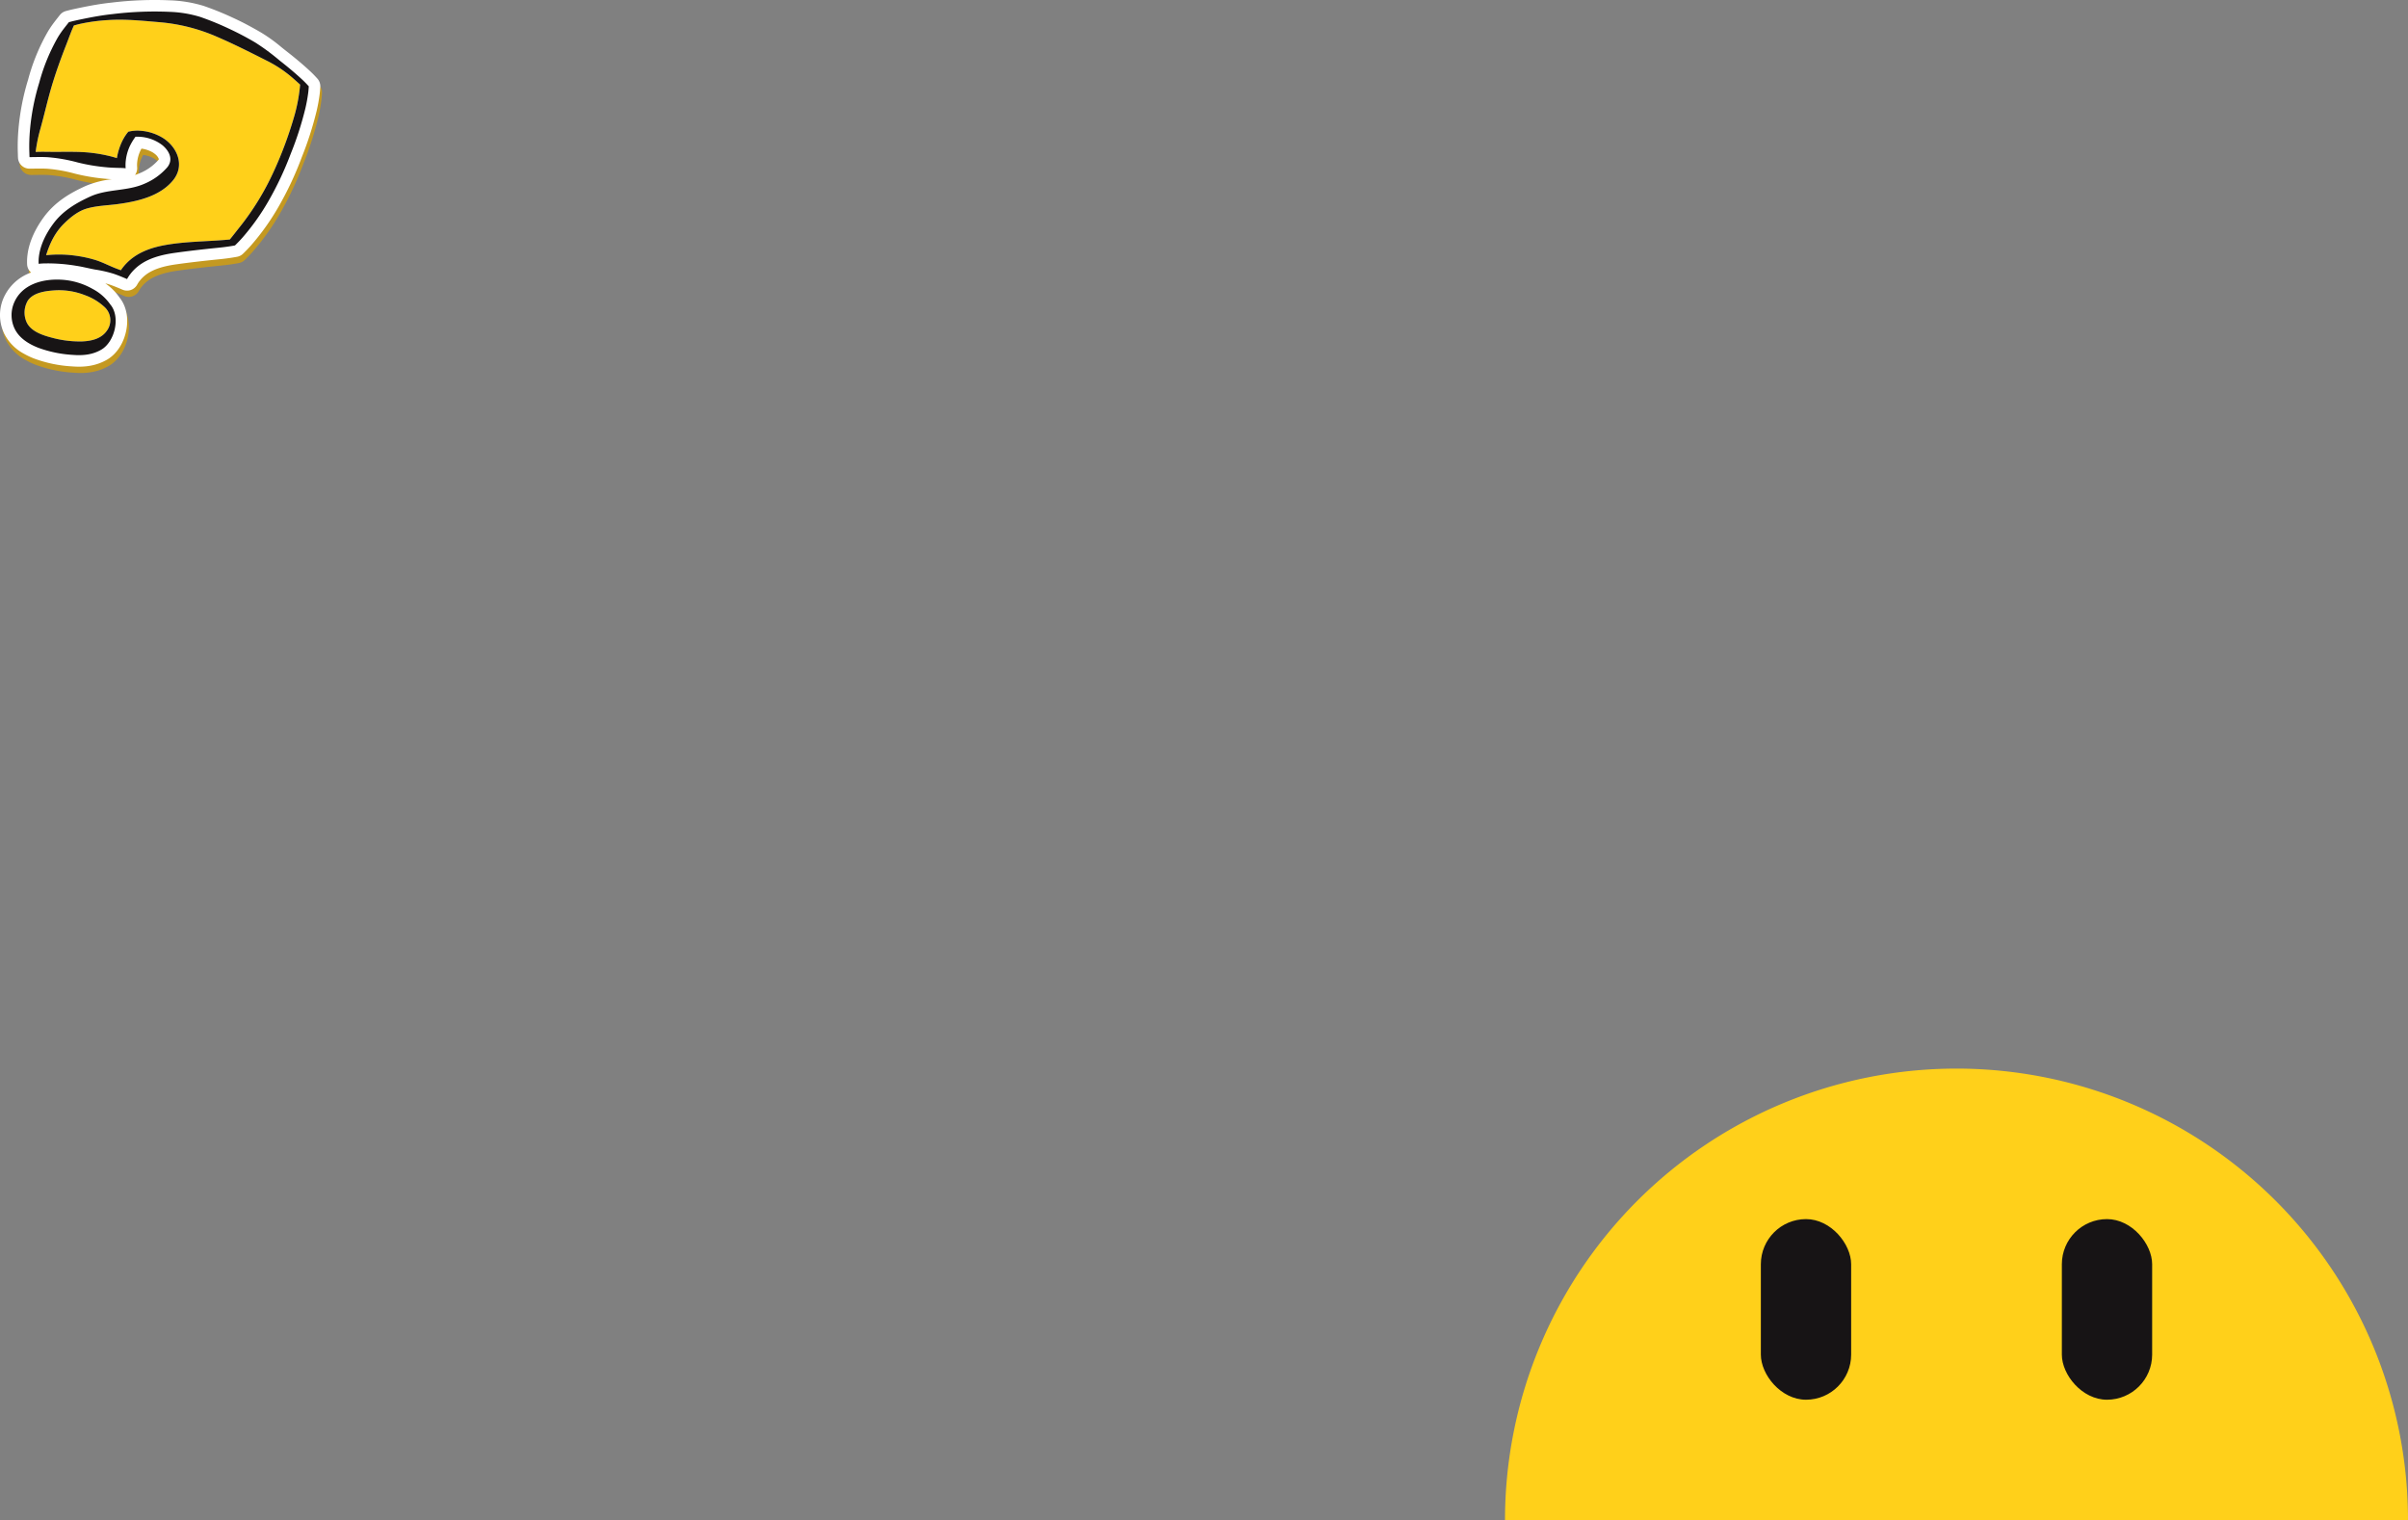 <svg xmlns="http://www.w3.org/2000/svg" xmlns:xlink="http://www.w3.org/1999/xlink" width="960" height="606" viewBox="0 0 960 606">
  <rect x="0" y="0" width="960" height="606" fill="#808080" stroke="none"/>
  <defs>
    <clipPath id="clip-path">
      <rect id="사각형_27641" data-name="사각형 27641" width="128.372" height="148.693" fill="none"/>
    </clipPath>
  </defs>
  <g id="그룹_22064" data-name="그룹 22064" transform="translate(21 31)">
    <path id="사각형_27644" data-name="사각형 27644" d="M180,0h0A180,180,0,0,1,360,180v0a0,0,0,0,1,0,0H0a0,0,0,0,1,0,0v0A180,180,0,0,1,180,0Z" transform="translate(579 395)" fill="#ffd01a"/>
    <rect id="사각형_27642" data-name="사각형 27642" width="36" height="72" rx="18" transform="translate(681 455)" fill="#171415"/>
    <rect id="사각형_27645" data-name="사각형 27645" width="36" height="72" rx="18" transform="translate(801 455)" fill="#171415"/>
  </g>
  <g id="그룹_22062" data-name="그룹 22062" clip-path="url(#clip-path)">
    <path id="패스_46257" data-name="패스 46257" d="M120.885,65.433A134.842,134.842,0,0,0,126.9,46.757a64.934,64.934,0,0,0,1.231-6.795c.114-.963.194-1.913.239-2.825a4.605,4.605,0,0,0-1.185-3.309c-1.065-1.174-1.979-2.108-2.888-2.95,0,0-.848-.781-.88-.806-2.493-2.271-5.267-4.6-8.478-7.1-.71-.554-1.414-1.118-2.114-1.682a64.561,64.561,0,0,0-8.051-5.8l-.433-.25c-4.011-2.315-7.388-4.079-10.629-5.553A118.4,118.4,0,0,0,81.883,4.87,51.746,51.746,0,0,0,68.659,2.651a143.126,143.126,0,0,0-23.651.92c-4.465.468-8.745,1.29-11.973,1.953l-.193.039c-.87.178-1.768.364-2.636.556-1.162.253-2.268.529-3.3.811a4.6,4.6,0,0,0-2.381,1.585l-.521.659c-.5.634-1,1.258-1.474,1.886A41.157,41.157,0,0,0,19.8,15.042a79.344,79.344,0,0,0-7.9,19.141A95.062,95.062,0,0,0,8.045,53.894l-.017.23a76.619,76.619,0,0,0-.265,8.822c0,.021,0,.042,0,.064.006.084.007.17.011.255l.016.587c.013.519.027,1.035.055,1.553a4.6,4.6,0,0,0,4.623,4.349c.417,0,.835-.01,1.253-.016.36-.006.721-.012,1.116-.015,1.527-.025,3.154-.035,4.7.058a59.476,59.476,0,0,1,11.006,1.955,79.1,79.1,0,0,0,12.006,2.027c.86.083,1.747.146,2.7.192a37.36,37.36,0,0,0-10.461,2.708c-5.6,2.549-11.953,6.015-16.645,12.4C15.618,92.5,12.438,97.88,11.652,104a21.7,21.7,0,0,0-.161,3.914,4.588,4.588,0,0,0,1.583,3.233A18.877,18.877,0,0,0,1.943,121.677a17.092,17.092,0,0,0,.4,13.819,18.522,18.522,0,0,0,7.743,7.955,31.018,31.018,0,0,0,4.19,1.993,51.638,51.638,0,0,0,15.012,3.125c3.593.288,8.969.318,14.142-2.726,3.936-2.311,6.811-6.893,7.692-12.255.789-4.8-.241-9.33-2.828-12.5a21.539,21.539,0,0,0-5.648-5.618c.651.161,1.3.337,1.937.562.5.172.993.356,1.458.532,1.242.48,2.458.993,3.484,1.434a4.6,4.6,0,0,0,5.838-2.018,11.453,11.453,0,0,1,.98-1.486,13.033,13.033,0,0,1,2.088-2.144c3.536-2.9,8.642-3.923,12.69-4.49,5-.7,10.481-1.34,17.243-2.022.64-.066,1.273-.133,1.9-.209,1.831-.222,3.456-.469,4.969-.758a4.6,4.6,0,0,0,2.376-1.252l.677-.671c.821-.824,1.625-1.668,2.363-2.494A94.762,94.762,0,0,0,111.69,84.974a132.54,132.54,0,0,0,9.2-19.536M55.353,69.293a12.364,12.364,0,0,1-.016-1.856c.007-.048.012-.1.017-.147a14.114,14.114,0,0,1,1.239-4.6c.143-.3.3-.612.484-.93a12.233,12.233,0,0,1,4.309,1.415,7.755,7.755,0,0,1,1.121.782,4.555,4.555,0,0,1,1.451,1.867c.048.16.063.208-.168.492a20.2,20.2,0,0,1-7.421,5.252,17.724,17.724,0,0,1-1.869.7,4.6,4.6,0,0,0,.847-2.976" fill="#c49921"/>
    <path id="패스_46258" data-name="패스 46258" d="M120.21,62.924a135.157,135.157,0,0,0,6.013-18.676,64.944,64.944,0,0,0,1.229-6.8c.115-.962.195-1.913.244-2.822a4.6,4.6,0,0,0-1.184-3.314c-1.065-1.173-1.978-2.108-2.888-2.95,0,0-.848-.781-.878-.806-2.5-2.271-5.27-4.592-8.484-7.1-.709-.554-1.412-1.118-2.113-1.682a64.469,64.469,0,0,0-8.052-5.8l-.433-.25c-4.01-2.316-7.388-4.08-10.625-5.558A118.637,118.637,0,0,0,81.21,2.358,51.76,51.76,0,0,0,67.985.139a143.023,143.023,0,0,0-23.652.916c-4.466.468-8.746,1.29-11.974,1.953l-.192.039c-.871.179-1.769.364-2.637.556-1.163.253-2.269.529-3.3.811A4.6,4.6,0,0,0,23.854,6l-.521.659c-.5.63-1,1.257-1.474,1.886a41.143,41.143,0,0,0-2.735,3.981A79.348,79.348,0,0,0,11.23,31.671,95.063,95.063,0,0,0,7.371,51.382l-.017.23a76.8,76.8,0,0,0-.262,8.819c0,.021,0,.042,0,.064,0,.084.007.17.01.255l.017.587c.012.519.026,1.035.054,1.553A4.6,4.6,0,0,0,11.8,67.239c.417,0,.835-.01,1.254-.016.359-.006.719-.012,1.115-.015,1.527-.025,3.154-.035,4.7.058a59.444,59.444,0,0,1,11,1.958,79.088,79.088,0,0,0,12.007,2.027c.86.083,1.746.146,2.7.192A37.384,37.384,0,0,0,34.117,74.15c-5.6,2.549-11.953,6.015-16.645,12.4-2.528,3.436-5.709,8.82-6.5,14.944a21.791,21.791,0,0,0-.161,3.914,4.592,4.592,0,0,0,1.583,3.233A18.879,18.879,0,0,0,1.265,119.163a17.1,17.1,0,0,0,.4,13.819,18.522,18.522,0,0,0,7.747,7.956,31.018,31.018,0,0,0,4.19,1.993,51.652,51.652,0,0,0,15.013,3.125c3.593.288,8.969.319,14.142-2.726,3.935-2.311,6.81-6.892,7.691-12.254.79-4.8-.24-9.33-2.827-12.5a21.55,21.55,0,0,0-5.648-5.617c.651.161,1.294.337,1.937.561.5.172.994.357,1.458.533,1.24.479,2.458.993,3.483,1.433a4.6,4.6,0,0,0,5.839-2.019,11.511,11.511,0,0,1,.98-1.485,13.027,13.027,0,0,1,2.088-2.143c3.536-2.9,8.641-3.923,12.69-4.49,5-.7,10.48-1.34,17.242-2.022.64-.066,1.275-.134,1.9-.21,1.831-.221,3.456-.469,4.97-.758a4.6,4.6,0,0,0,2.375-1.252l.676-.671c.822-.824,1.625-1.667,2.364-2.494a94.822,94.822,0,0,0,11.043-15.477,132.534,132.534,0,0,0,9.2-19.536M54.679,66.781a12.553,12.553,0,0,1-.012-1.86c.006-.048.012-.1.016-.147a14.1,14.1,0,0,1,1.24-4.6c.142-.3.3-.611.484-.929a12.234,12.234,0,0,1,4.308,1.415,7.5,7.5,0,0,1,1.121.782,4.545,4.545,0,0,1,1.452,1.867c.047.16.062.208-.169.492a20.2,20.2,0,0,1-7.42,5.252,17.665,17.665,0,0,1-1.869.7,4.6,4.6,0,0,0,.846-2.975" fill="#fff"/>
    <path id="패스_46259" data-name="패스 46259" d="M41.643,122.371a7.1,7.1,0,0,1,1.176,9.163c-2.219,3.476-6.227,4.422-10.067,4.58a42.136,42.136,0,0,1-12.155-1.5c-3.642-.956-8.44-2.532-10.069-6.3a9.393,9.393,0,0,1,.58-8.5c2.145-3.1,6.764-3.782,10.237-4.021a28.005,28.005,0,0,1,12.409,1.853,23.1,23.1,0,0,1,7.882,4.73" fill="#ffd01a"/>
    <path id="패스_46260" data-name="패스 46260" d="M109.129,68.36A106.2,106.2,0,0,1,95.478,90.623c-1.277,1.614-2.544,3.25-3.841,4.854-8.93.873-18.035.683-26.819,2.423-5.423,1.079-10.683,3.138-14.544,7.232a19.655,19.655,0,0,0-2.083,2.608c-.619-.226-1.217-.449-1.806-.672-2.714-1.037-5.3-2.419-8.046-3.313a48.834,48.834,0,0,0-7.924-1.771,48.126,48.126,0,0,0-12.021-.236c1.429-4.61,3.442-8.933,7.052-12.519,2.53-2.514,5.632-5.046,9.11-6.069,3.981-1.165,8.364-1.244,12.459-1.8C54.762,80.311,63.779,78.292,69,71.882c4.765-5.854,1.783-13.113-3.941-16.806a19.778,19.778,0,0,0-9.106-2.942,15.278,15.278,0,0,0-4.812.39,18.746,18.746,0,0,0-1.965,2.88c-.136.246-.264.485-.379.721a24.754,24.754,0,0,0-2.205,6.918c-1.217-.394-2.455-.724-3.7-1A59.573,59.573,0,0,0,31.14,60.573c-4.007-.1-8,.013-12-.045-1.616-.025-3.265-.037-4.914.041.029-.26.063-.522.1-.779a62.459,62.459,0,0,1,1.548-7.6c1.659-5.816,2.949-11.729,4.66-17.525,1.7-5.771,3.758-11.415,5.947-17.009.964-2.47,1.867-5.065,2.984-7.494.8-.233,1.59-.447,2.4-.629A71.856,71.856,0,0,1,42.925,8.015c6.962-.483,13.737.26,20.668.836A72.15,72.15,0,0,1,86.78,14.785c6.87,2.969,13.534,6.36,20.206,9.728a49.321,49.321,0,0,1,10.534,7.309c.691.616,1.4,1.255,2.125,1.919l-.064.712a66.261,66.261,0,0,1-2.054,11.115,156.081,156.081,0,0,1-8.4,22.789" fill="#ffd01a"/>
    <path id="패스_46261" data-name="패스 46261" d="M115.923,61.257a128.86,128.86,0,0,1-8.875,18.867,90.955,90.955,0,0,1-10.5,14.735q-1.063,1.194-2.191,2.314c-.222.219-.446.443-.669.664-1.535.294-3.082.52-4.657.71q-.9.108-1.815.2c-5.823.588-11.617,1.235-17.409,2.044-5.239.733-10.787,2.059-14.97,5.489a17.584,17.584,0,0,0-2.823,2.9,15.931,15.931,0,0,0-1.361,2.071c-1.2-.514-2.412-1.022-3.634-1.493-.537-.2-1.078-.4-1.623-.59a50.011,50.011,0,0,0-7.569-1.721c-2.449-.459-4.849-1.091-7.313-1.467a68.687,68.687,0,0,0-13.045-.965c-.26.009-.523.022-.781.037-.43.028-.857.069-1.282.116a16.97,16.97,0,0,1,.128-3.081c.6-4.634,2.933-9.136,5.64-12.813,3.809-5.18,9.084-8.314,14.849-10.942,6.761-3.078,14.716-2.041,21.546-5.079a24.7,24.7,0,0,0,9.123-6.562c2.51-3.1.795-6.49-1.885-8.76a16.375,16.375,0,0,0-9.625-3.422c-.388-.018-.773-.023-1.151-.006a22.555,22.555,0,0,0-2.264,3.72,18.726,18.726,0,0,0-1.657,6.125c-.008.059-.015.118-.019.181a17.118,17.118,0,0,0,0,2.552c-.631-.072-1.273-.119-1.919-.131q-.894-.014-1.776-.042c-1.359-.037-2.713-.1-4.074-.235a74.43,74.43,0,0,1-11.312-1.9,65.1,65.1,0,0,0-11.861-2.094c-1.683-.1-3.37-.093-5.053-.066-.778.006-1.554.026-2.327.031-.035-.631-.044-1.257-.064-1.89-.006-.173-.009-.352-.02-.527a74.5,74.5,0,0,1,.277-8.53,90.728,90.728,0,0,1,3.687-18.756A75.954,75.954,0,0,1,23.07,14.884a36.746,36.746,0,0,1,2.439-3.545c.638-.837,1.3-1.661,1.955-2.493,1.012-.281,2.036-.528,3.044-.748.939-.212,1.871-.4,2.775-.585,3.818-.784,7.646-1.474,11.531-1.887a137.411,137.411,0,0,1,22.888-.9,47.034,47.034,0,0,1,12.064,2,113.818,113.818,0,0,1,11.369,4.635,120.222,120.222,0,0,1,10.653,5.6,86.52,86.52,0,0,1,9.645,7.128c2.836,2.214,5.618,4.514,8.281,6.936l.79.727c.914.846,1.766,1.741,2.594,2.652q-.06,1.25-.212,2.5a60.924,60.924,0,0,1-1.147,6.318,130.005,130.005,0,0,1-5.816,18.041M95.476,90.623A106.306,106.306,0,0,0,109.127,68.36a156.308,156.308,0,0,0,8.4-22.789,66.164,66.164,0,0,0,2.056-11.115c.02-.238.042-.475.064-.711-.716-.663-1.43-1.3-2.125-1.92a49.229,49.229,0,0,0-10.535-7.311c-6.676-3.372-13.336-6.761-20.207-9.729A72.149,72.149,0,0,0,63.591,8.851c-6.929-.577-13.7-1.319-20.667-.837A71.735,71.735,0,0,0,31.86,9.532c-.806.182-1.6.4-2.4.628-1.116,2.43-2.019,5.025-2.983,7.494-2.191,5.6-4.249,11.239-5.948,17.005-1.712,5.8-3,11.708-4.661,17.525a62.865,62.865,0,0,0-1.548,7.6c-.035.262-.071.523-.1.78,1.648-.078,3.3-.066,4.913-.041,4.008.058,8-.058,12.005.044A59.612,59.612,0,0,1,42.9,62.032c1.244.282,2.483.61,3.7,1a24.89,24.89,0,0,1,2.2-6.917c.116-.237.243-.476.38-.721a18.688,18.688,0,0,1,1.965-2.879,15.249,15.249,0,0,1,4.812-.391,19.752,19.752,0,0,1,9.1,2.946c5.721,3.69,8.711,10.953,3.941,16.8-5.222,6.414-14.239,8.433-21.987,9.482-4.1.555-8.477.632-12.459,1.8-3.477,1.024-6.58,3.554-9.11,6.07-3.61,3.586-5.622,7.908-7.052,12.519a48.118,48.118,0,0,1,12.02.235,48.939,48.939,0,0,1,7.924,1.771c2.749.9,5.332,2.278,8.047,3.314.587.223,1.186.445,1.806.671a19.59,19.59,0,0,1,2.083-2.608c3.864-4.092,9.122-6.153,14.544-7.233,8.786-1.739,17.89-1.549,26.82-2.423,1.3-1.6,2.563-3.239,3.841-4.853" fill="#171415"/>
    <path id="패스_46262" data-name="패스 46262" d="M43.914,121.305c4.285,4.949,1.867,14.918-3.484,18.062-3.537,2.083-7.423,2.43-11.447,2.108a48.065,48.065,0,0,1-13.7-2.829c-3.824-1.5-7.63-3.816-9.466-7.651a12.571,12.571,0,0,1-.29-10.1c3.073-7.522,11.308-9.786,18.839-9.394a28.308,28.308,0,0,1,12.522,3.662,19.753,19.753,0,0,1,7.027,6.136m-1.091,10.232a7.1,7.1,0,0,0-1.181-9.166,23.135,23.135,0,0,0-7.881-4.73,28.04,28.04,0,0,0-12.41-1.853c-3.473.241-8.092.924-10.237,4.02a9.4,9.4,0,0,0-.579,8.5c1.632,3.772,6.426,5.346,10.068,6.3a42.186,42.186,0,0,0,12.147,1.507c3.839-.157,7.847-1.1,10.068-4.579" fill="#171415"/>
  </g>
</svg>
